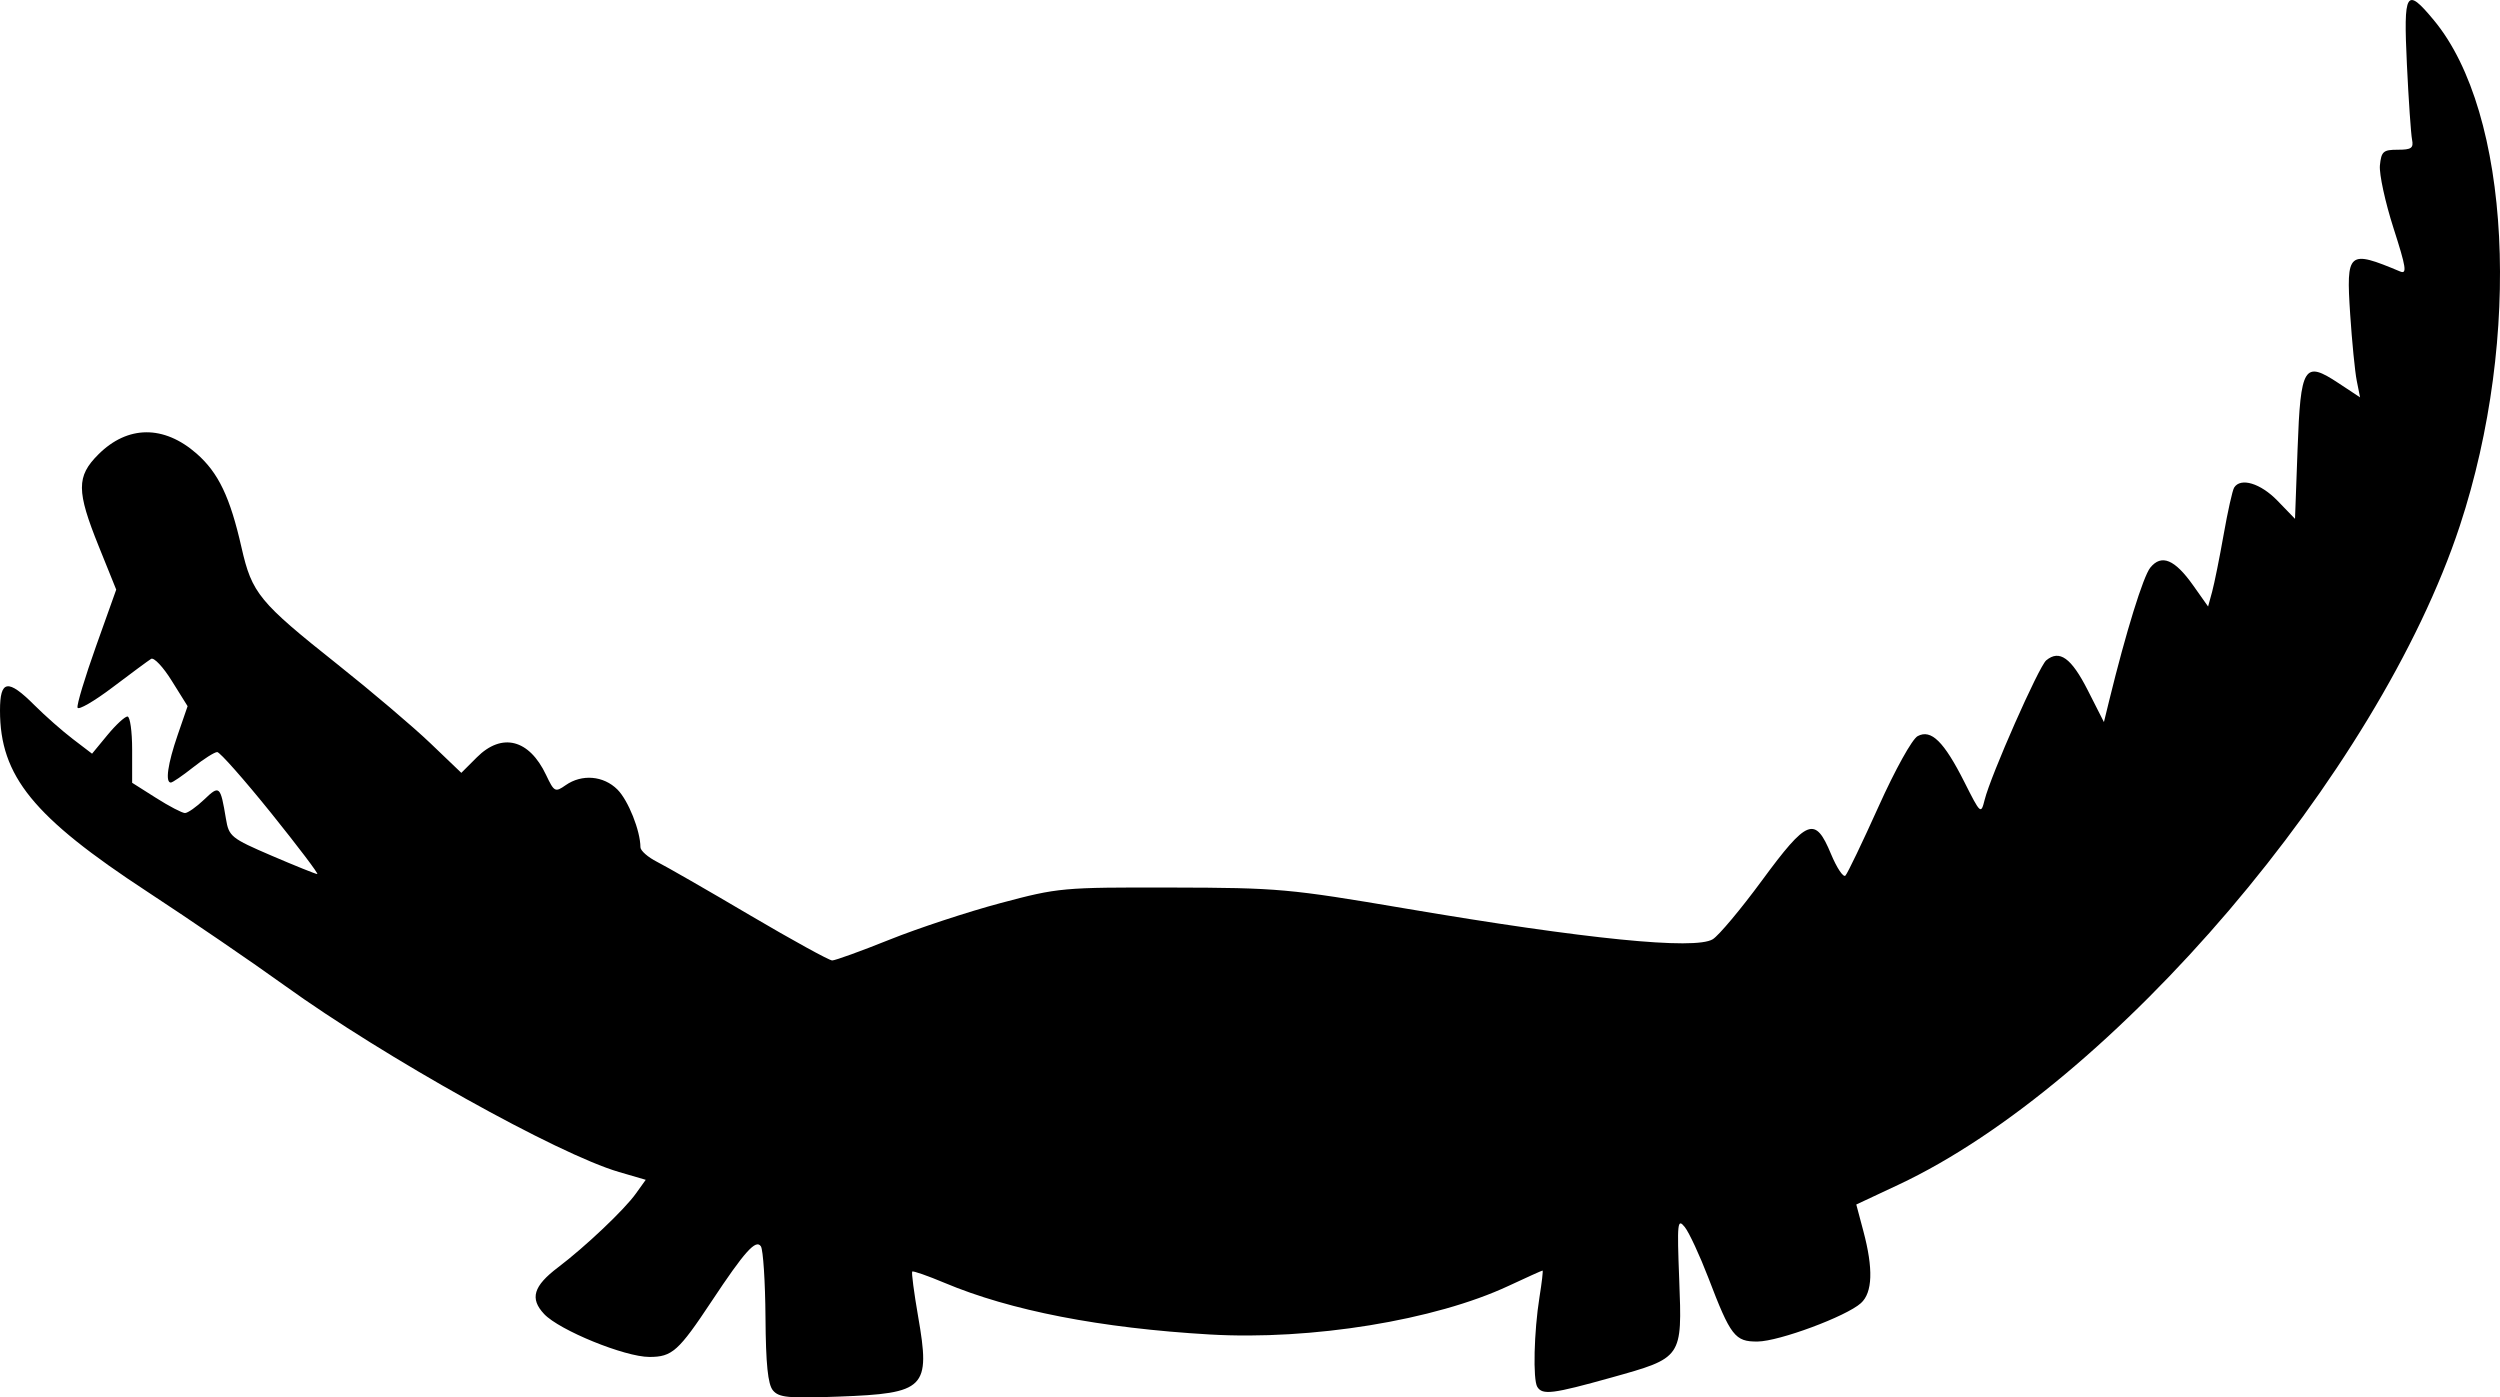 <?xml version="1.0" standalone="no"?>
<!DOCTYPE svg PUBLIC "-//W3C//DTD SVG 1.1//EN" "http://www.w3.org/Graphics/SVG/1.1/DTD/svg11.dtd">
<!--Generator: Xara Designer (www.xara.com), SVG filter version: 6.3.0.31-->
<svg fill="none" fill-rule="evenodd" stroke="black" stroke-width="0.501" stroke-linejoin="bevel" stroke-miterlimit="10" font-family="Times New Roman" font-size="16" style="font-variant-ligatures:none" xmlns:xlink="http://www.w3.org/1999/xlink" xmlns="http://www.w3.org/2000/svg" version="1.1" overflow="visible" width="588.743pt" height="329.092pt" viewBox="2328.08 -1106.42 588.743 329.092">
 <defs>
	</defs>
 <g id="Layer 1" transform="scale(1 -1)">
  <g id="Group" stroke="none" fill-rule="nonzero" stroke-linejoin="miter" stroke-width="0.457" fill="#000000">
   <path d="M 2510.1,778.993 C 2508.91,780.437 2508.43,785.16 2508.35,796.19 C 2508.29,804.555 2507.8,812.08 2507.27,812.903 C 2506.11,814.682 2503.44,811.705 2495.7,800.026 C 2487.86,788.196 2486.36,786.864 2481.01,786.864 C 2475.22,786.864 2459.82,793.142 2456.22,796.971 C 2452.8,800.615 2453.68,803.559 2459.51,807.968 C 2465.91,812.814 2475.16,821.578 2477.83,825.34 L 2480.15,828.578 L 2473.84,830.42 C 2459.48,834.607 2418.48,857.475 2395.09,874.349 C 2387.53,879.796 2373,889.722 2362.8,896.409 C 2335.9,914.031 2328.08,923.64 2328.08,939.102 C 2328.08,946.332 2329.93,946.616 2336.2,940.345 C 2338.7,937.848 2342.76,934.264 2345.25,932.369 L 2349.76,928.927 L 2353.37,933.308 C 2355.36,935.72 2357.49,937.688 2358.1,937.688 C 2358.71,937.688 2359.2,934.175 2359.2,929.884 L 2359.2,922.076 L 2364.82,918.515 C 2367.91,916.549 2370.99,914.95 2371.64,914.95 C 2372.3,914.95 2374.33,916.382 2376.16,918.127 C 2379.78,921.6 2379.99,921.418 2381.29,913.581 C 2381.98,909.431 2382.49,909.014 2392.06,904.902 C 2397.6,902.528 2402.42,900.581 2402.8,900.581 C 2403.18,900.581 2398.28,907.045 2391.93,914.95 C 2385.57,922.846 2379.86,929.311 2379.23,929.311 C 2378.61,929.311 2376.06,927.696 2373.57,925.723 C 2371.07,923.747 2368.71,922.129 2368.31,922.129 C 2366.95,922.129 2367.58,926.538 2369.92,933.334 L 2372.26,940.118 L 2368.55,946.058 C 2366.53,949.325 2364.33,951.666 2363.67,951.261 C 2363.01,950.851 2358.93,947.836 2354.6,944.561 C 2350.27,941.283 2346.55,939.128 2346.34,939.772 C 2346.12,940.413 2348.09,946.928 2350.7,954.248 L 2355.45,967.563 L 2351.34,977.75 C 2346.08,990.789 2346.06,994.225 2351.23,999.39 C 2358.13,1006.29 2366.67,1006.36 2374.4,999.58 C 2379.53,995.062 2382.26,989.365 2384.96,977.464 C 2387.41,966.681 2389.1,964.628 2407.56,949.962 C 2415.53,943.627 2425.35,935.288 2429.39,931.432 L 2436.72,924.417 L 2440.37,928.064 C 2446.27,933.966 2452.69,932.344 2456.67,923.945 C 2458.59,919.9 2458.82,919.78 2461.29,921.511 C 2465.11,924.186 2470.2,923.759 2473.48,920.491 C 2476.03,917.941 2478.89,910.774 2478.9,906.897 C 2478.91,906.089 2480.66,904.548 2482.8,903.465 C 2484.94,902.383 2494.82,896.715 2504.73,890.865 C 2514.67,885.014 2523.36,880.236 2524.06,880.236 C 2524.77,880.236 2530.84,882.435 2537.56,885.13 C 2544.27,887.828 2556.05,891.705 2563.72,893.749 C 2577.36,897.384 2578.25,897.463 2604,897.406 C 2629.18,897.351 2631.62,897.127 2659.07,892.469 C 2701.59,885.245 2727.27,882.677 2731.43,885.23 C 2732.85,886.101 2738.07,892.338 2743.03,899.085 C 2753.71,913.598 2755.54,914.303 2759.27,905.315 C 2760.66,901.988 2762.19,899.699 2762.68,900.228 C 2763.18,900.752 2766.69,908.077 2770.49,916.509 C 2774.37,925.139 2778.39,932.378 2779.68,933.062 C 2782.85,934.771 2785.87,931.808 2790.7,922.226 C 2794.5,914.682 2794.59,914.608 2795.45,918.034 C 2796.88,923.799 2808.22,949.459 2809.96,950.911 C 2813.08,953.5 2815.86,951.499 2819.72,943.914 L 2823.55,936.371 L 2824.81,941.525 C 2828.75,957.613 2832.8,970.678 2834.47,972.744 C 2837.1,975.989 2840.22,974.694 2844.55,968.58 L 2848.08,963.589 L 2849.04,967.103 C 2849.56,969.034 2850.78,975.066 2851.74,980.511 C 2852.7,985.959 2853.81,990.939 2854.21,991.586 C 2855.72,994.039 2860.44,992.617 2864.43,988.493 L 2868.55,984.233 L 2869.15,1000.64 C 2869.87,1020.27 2870.67,1021.57 2878.8,1016.19 L 2883.87,1012.84 L 2883.09,1016.74 C 2882.66,1018.89 2881.97,1025.94 2881.54,1032.41 C 2880.57,1047.21 2881.05,1047.62 2893.3,1042.49 C 2894.98,1041.79 2894.73,1043.41 2891.74,1052.71 C 2889.79,1058.79 2888.35,1065.43 2888.54,1067.46 C 2888.87,1070.76 2889.33,1071.16 2892.75,1071.16 C 2895.95,1071.15 2896.51,1071.55 2896.11,1073.55 C 2895.85,1074.87 2895.3,1082.83 2894.9,1091.22 C 2894.08,1108.58 2894.68,1109.57 2901.24,1101.67 C 2919.36,1079.86 2922.05,1027.18 2907.36,982.58 C 2888.16,924.362 2825.74,851.119 2775.09,827.383 L 2765.23,822.761 L 2766.9,816.483 C 2769.26,807.634 2769.07,802.014 2766.32,799.535 C 2762.88,796.42 2747.06,790.541 2741.99,790.492 C 2736.66,790.444 2735.65,791.75 2730.4,805.482 C 2728.36,810.786 2725.86,816.17 2724.84,817.455 C 2723.12,819.586 2723.01,818.568 2723.53,805.106 C 2724.24,786.566 2724.32,786.693 2707.54,782.004 C 2693.71,778.14 2691.33,777.839 2690.11,779.811 C 2689.05,781.524 2689.33,792.84 2690.62,800.927 C 2691.18,804.381 2691.5,807.21 2691.35,807.21 C 2691.19,807.21 2687.59,805.587 2683.35,803.603 C 2666.02,795.494 2636.93,790.761 2612.98,792.153 C 2587.25,793.652 2566.02,797.783 2550.53,804.307 C 2546.55,805.981 2543.12,807.175 2542.91,806.971 C 2542.7,806.762 2543.32,802.014 2544.29,796.424 C 2547.24,779.477 2546.04,778.278 2525.56,777.523 C 2513.75,777.08 2511.51,777.292 2510.1,778.993 Z" marker-start="none" marker-end="none"/>
  </g>
 </g>
</svg>
